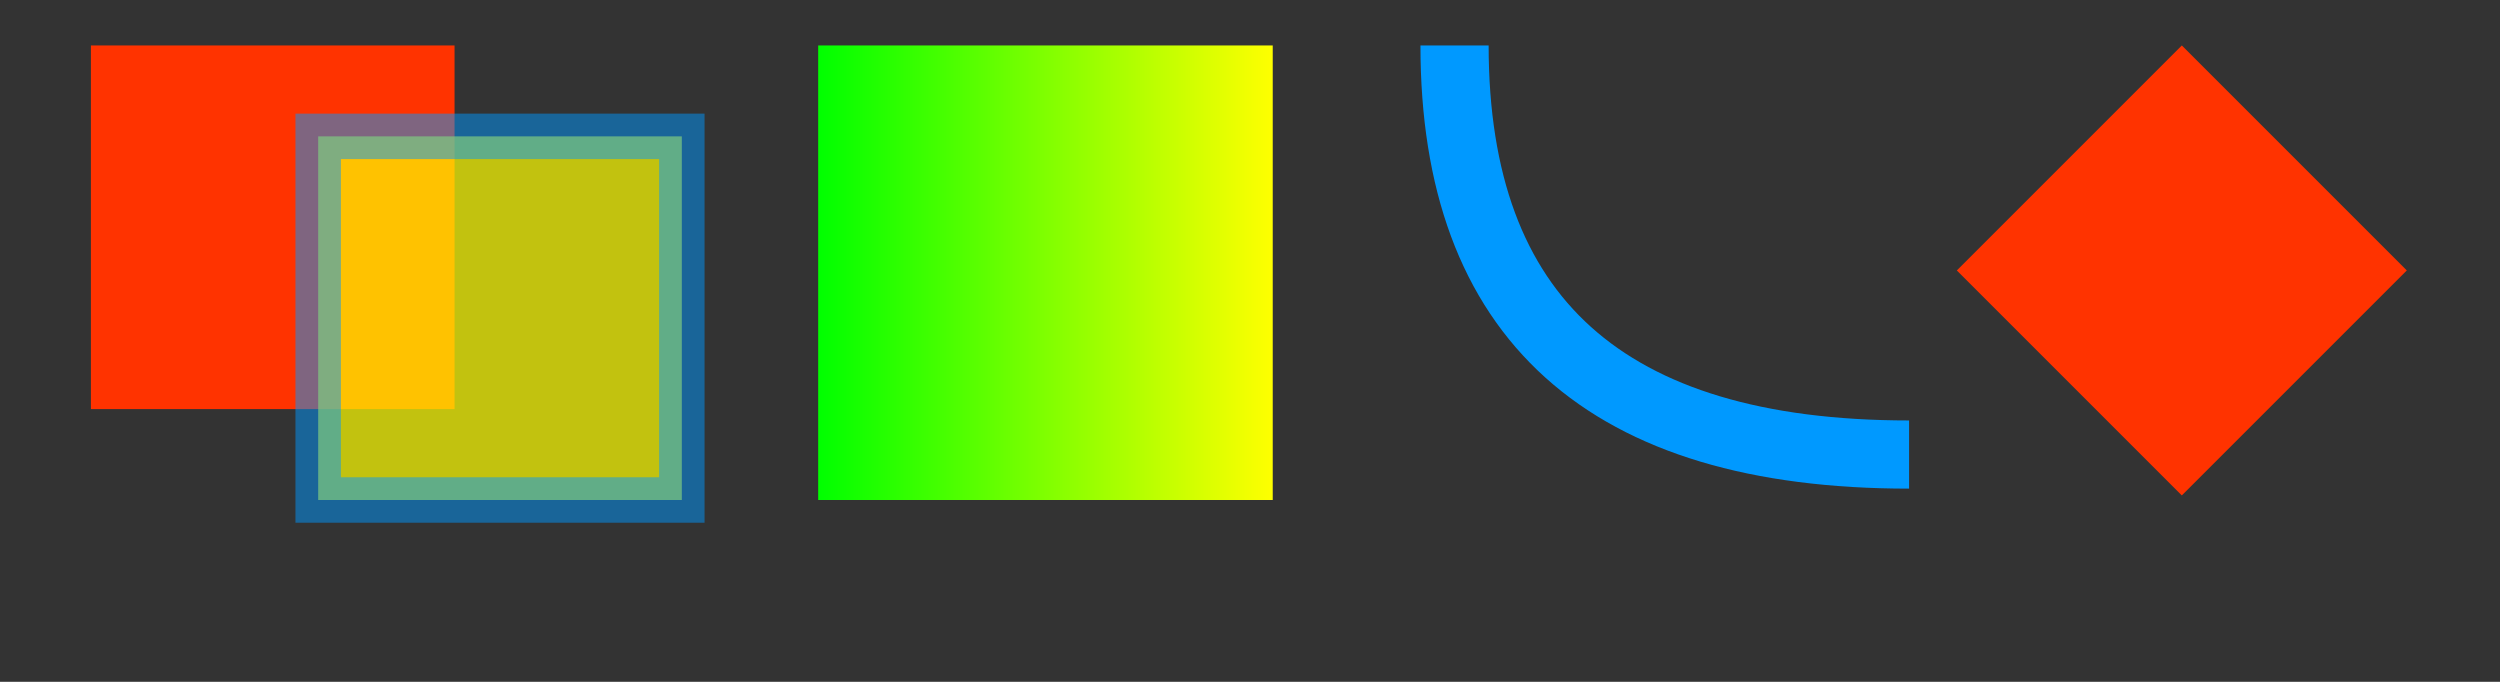 <?xml version="1.0" encoding="UTF-8" ?>

<!-- HTML5 in easy steps:example 75.1 Validated by the W3C Validation Service at validator.w3.org -->

<svg version="1.1" xmlns="http://www.w3.org/2000/svg"  width="100%" height="100%" viewBox="0 0 550 150" preserveAspectRatio="none"  >

<rect x="0" y="0" width="550" height="150" fill="#333333" stroke="none"/>

<rect x="20" y="10" width="80" height="80" fill="#F30" />
<rect x="70" y="30" width="80" height="80" fill="#FF0" fill-opacity="0.7" stroke="#09F" stroke-width="10" stroke-opacity="0.5" />

<linearGradient id="Green2Yellow">
<stop offset="0" stop-color="#0F0" />
<stop offset="1" stop-color="#FF0" />
</linearGradient>
<rect x="180" y="10" width="100" height="100" fill="url(#Green2Yellow)" />
  
<path d="M320,10 Q320,100 420,100" fill="none" stroke="#09F" stroke-width="15"  />

<g transform="translate(480,10)">
<g transform="rotate(45)">
<rect x="0" y="0" width="70" height="70" fill="#F30" />
</g>
</g>

</svg>